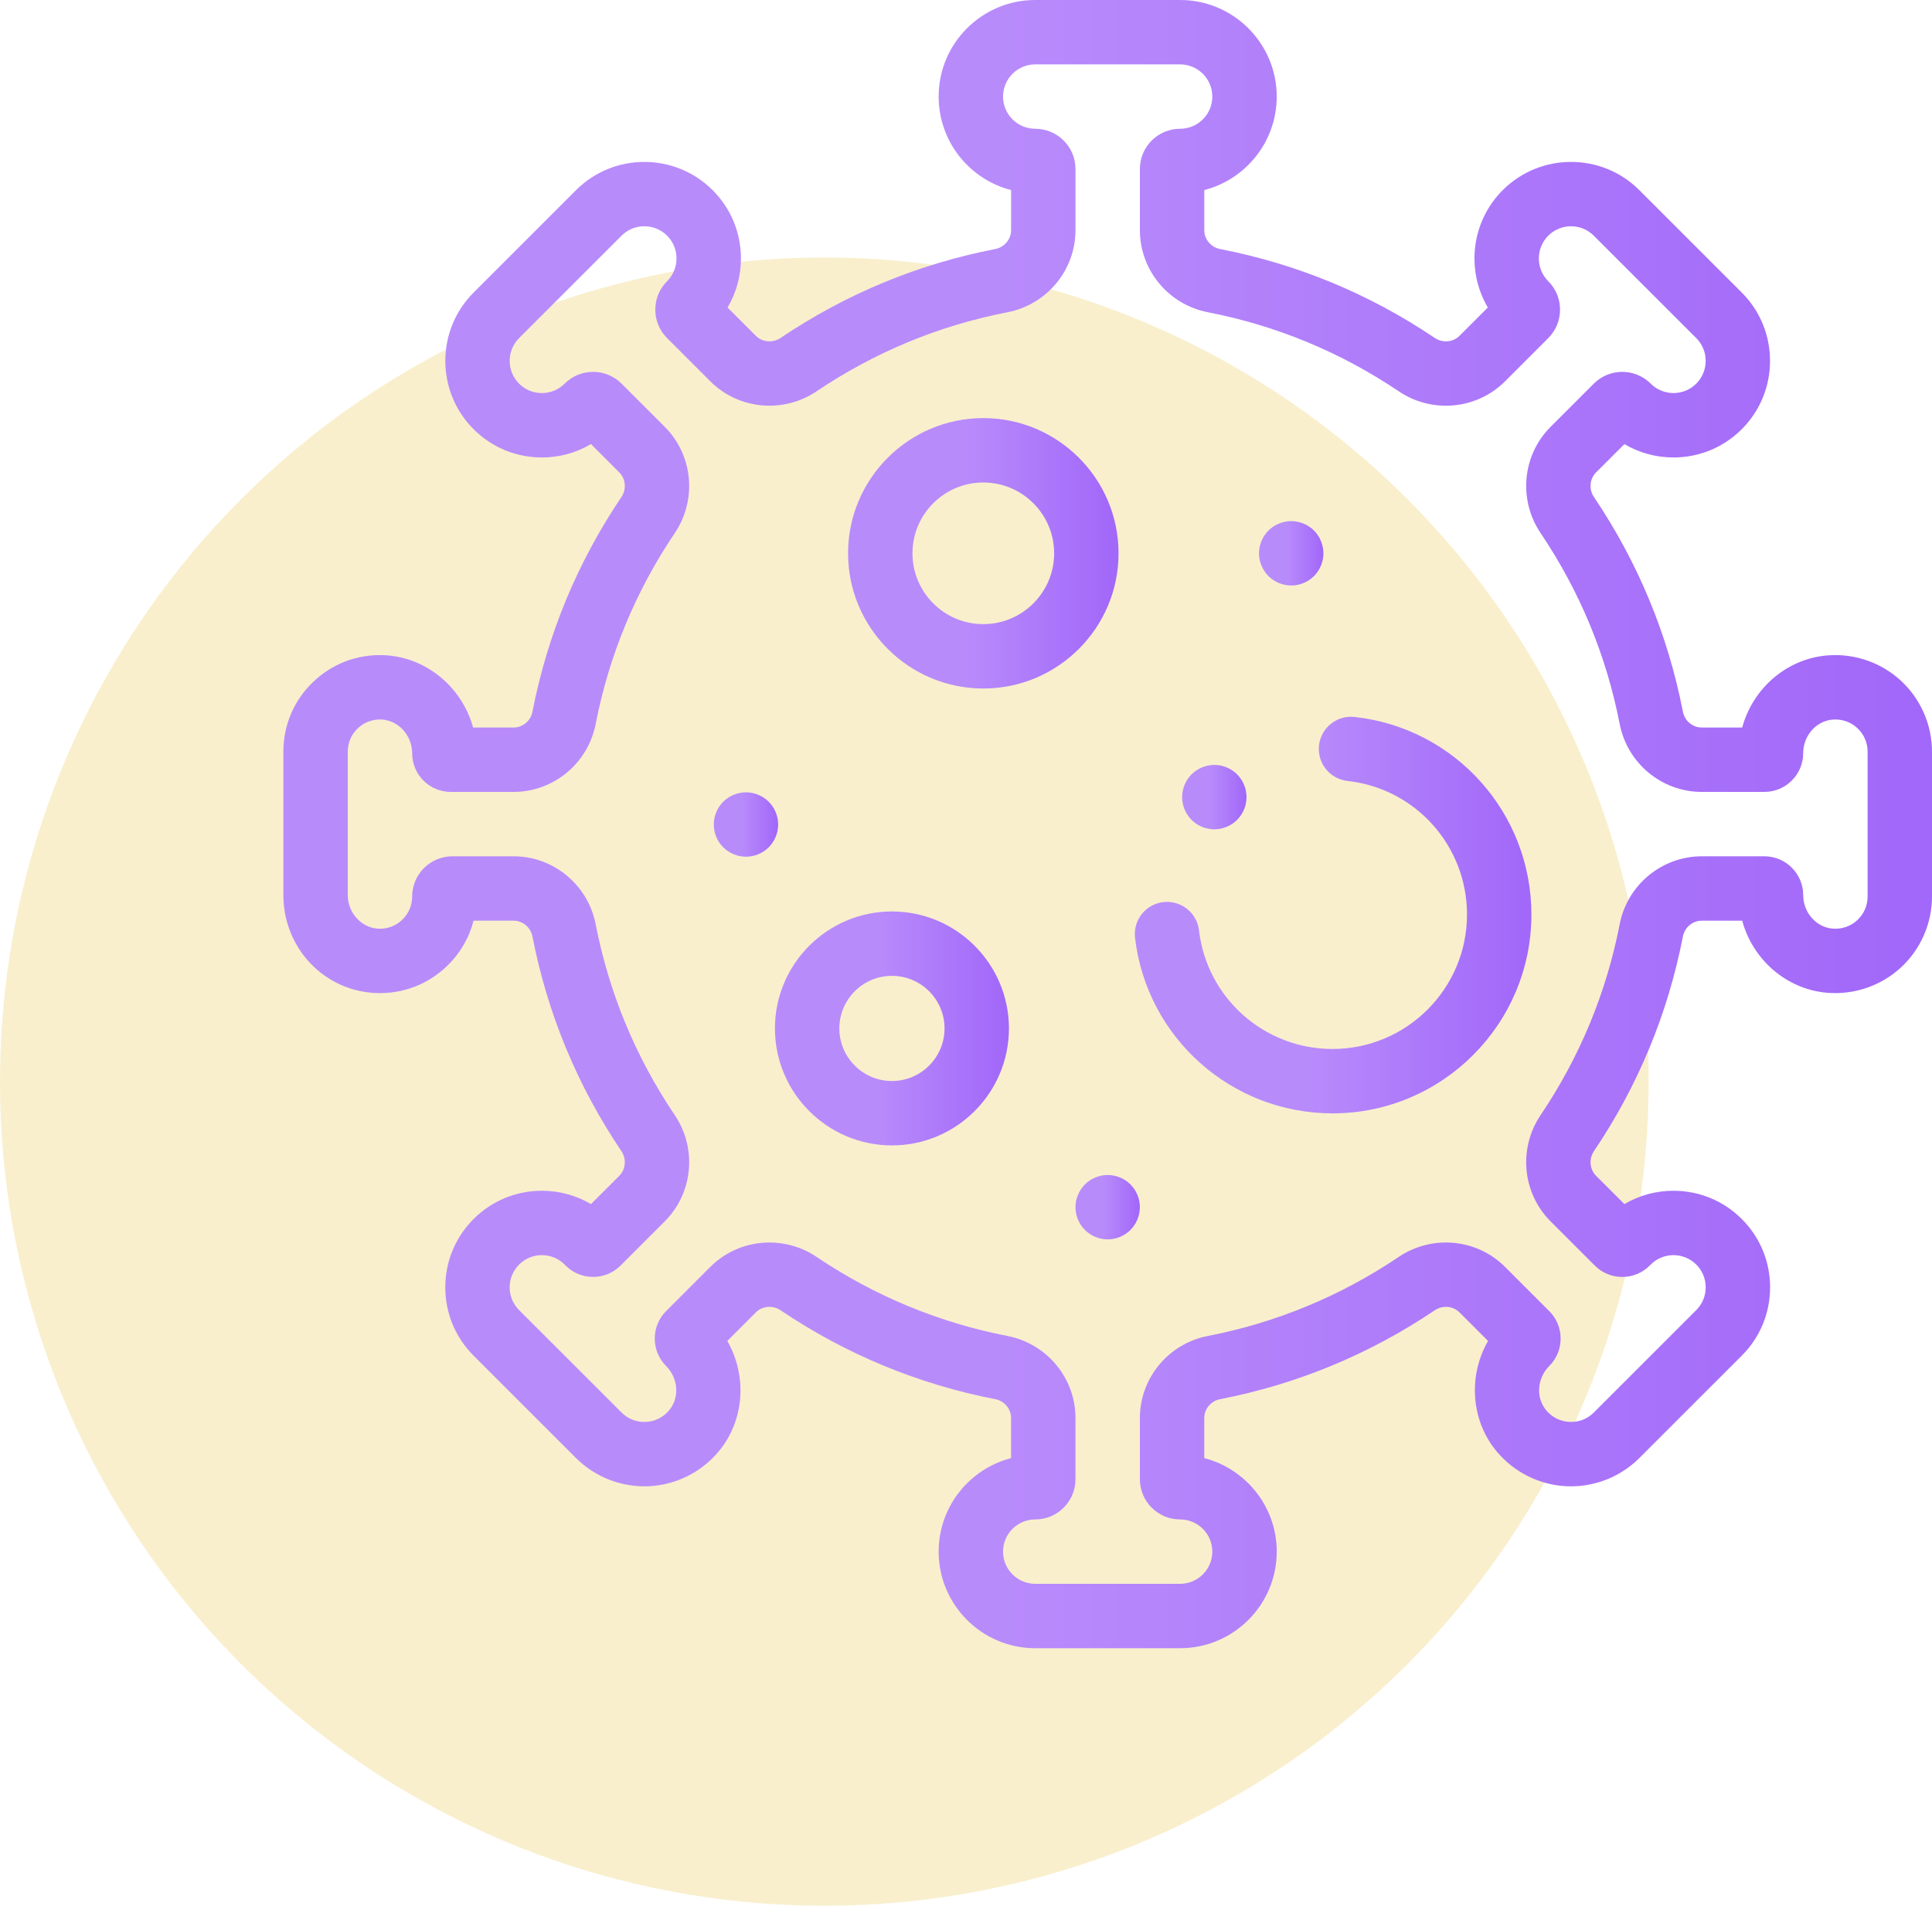 <svg width="75" height="74" viewBox="0 0 75 74" fill="none" xmlns="http://www.w3.org/2000/svg">
<circle cx="32" cy="42" r="32" fill="#F4E19C" fill-opacity="0.5"/>
<path d="M45.812 64H40.188C38.12 64 36.438 62.318 36.438 60.25C36.438 58.506 37.634 57.036 39.25 56.619V55.063C39.25 54.707 38.992 54.399 38.636 54.33C35.641 53.748 32.838 52.587 30.302 50.878C29.999 50.674 29.596 50.708 29.344 50.959L28.234 52.069C29.008 53.416 28.91 55.152 27.893 56.367C27.216 57.175 26.227 57.665 25.179 57.711C24.131 57.756 23.104 57.358 22.361 56.616L18.384 52.639C17.676 51.931 17.286 50.989 17.286 49.987C17.286 48.985 17.676 48.044 18.384 47.335C19.092 46.627 20.034 46.237 21.036 46.237C21.717 46.237 22.37 46.417 22.941 46.755L24.041 45.656C24.292 45.404 24.326 45.002 24.122 44.698C22.413 42.162 21.252 39.359 20.67 36.365C20.601 36.008 20.293 35.75 19.937 35.75H18.383C18.213 36.415 17.862 37.021 17.354 37.511C16.615 38.224 15.643 38.595 14.614 38.56C12.588 38.488 11 36.816 11 34.753V29.188C11 28.162 11.406 27.205 12.143 26.492C12.88 25.779 13.853 25.405 14.877 25.44C16.536 25.495 17.937 26.683 18.366 28.25H19.937C20.293 28.25 20.601 27.992 20.67 27.636C21.252 24.641 22.413 21.838 24.122 19.302C24.326 18.998 24.292 18.596 24.041 18.344L22.941 17.244C22.37 17.583 21.717 17.763 21.035 17.763C20.034 17.763 19.092 17.373 18.384 16.665C16.922 15.203 16.922 12.823 18.384 11.361L22.361 7.384C23.823 5.921 26.202 5.922 27.665 7.384C28.373 8.092 28.763 9.034 28.763 10.036C28.763 10.716 28.583 11.37 28.244 11.941L29.344 13.041C29.596 13.292 29.998 13.326 30.302 13.122C32.838 11.413 35.641 10.252 38.635 9.67C38.992 9.601 39.25 9.293 39.25 8.937V7.381C37.634 6.964 36.438 5.494 36.438 3.75C36.438 1.682 38.12 0 40.188 0H45.812C47.88 0 49.562 1.682 49.562 3.75C49.562 5.494 48.366 6.964 46.75 7.381V8.937C46.75 9.293 47.008 9.601 47.364 9.67C50.359 10.252 53.162 11.413 55.698 13.122C56.001 13.326 56.404 13.292 56.656 13.041L57.757 11.94C56.909 10.502 57.102 8.617 58.335 7.384C59.797 5.922 62.176 5.921 63.639 7.384L67.616 11.361C69.078 12.823 69.078 15.202 67.616 16.665C66.908 17.373 65.966 17.763 64.965 17.763C64.284 17.763 63.63 17.583 63.059 17.244L61.959 18.344C61.708 18.596 61.674 18.998 61.878 19.302C63.587 21.838 64.748 24.641 65.33 27.635C65.399 27.992 65.707 28.25 66.063 28.25H67.632C68.037 26.75 69.334 25.592 70.913 25.452H70.913C71.963 25.359 73.008 25.713 73.782 26.421C74.556 27.13 75 28.138 75 29.188V34.812C75 35.862 74.556 36.87 73.782 37.579C73.008 38.287 71.962 38.64 70.913 38.548C69.334 38.408 68.037 37.25 67.632 35.75H66.063C65.707 35.75 65.399 36.008 65.33 36.364C64.748 39.359 63.587 42.162 61.878 44.698C61.674 45.002 61.708 45.404 61.959 45.656L63.059 46.755C63.63 46.417 64.284 46.237 64.965 46.237C65.966 46.237 66.908 46.627 67.616 47.335C68.325 48.044 68.715 48.985 68.715 49.987C68.715 50.989 68.325 51.931 67.616 52.639L63.639 56.616C62.897 57.358 61.87 57.757 60.821 57.711C59.773 57.665 58.784 57.175 58.107 56.367C57.09 55.152 56.992 53.416 57.766 52.069L56.656 50.959C56.404 50.708 56.002 50.674 55.698 50.878C53.163 52.587 50.359 53.748 47.365 54.33C47.008 54.399 46.75 54.707 46.75 55.063V56.619C48.366 57.036 49.563 58.506 49.563 60.25C49.562 62.318 47.88 64 45.812 64ZM29.87 48.246C30.504 48.246 31.142 48.43 31.699 48.805C33.955 50.325 36.449 51.358 39.112 51.876C40.641 52.173 41.75 53.513 41.75 55.063V57.438C41.75 58.299 41.049 59 40.188 59C39.498 59 38.938 59.561 38.938 60.25C38.938 60.939 39.498 61.5 40.188 61.5H45.812C46.502 61.5 47.062 60.939 47.062 60.25C47.062 59.561 46.502 59 45.812 59C44.951 59 44.25 58.299 44.25 57.438V55.063C44.25 53.513 45.359 52.173 46.888 51.876C49.551 51.358 52.045 50.325 54.301 48.805C55.594 47.934 57.328 48.096 58.424 49.192L60.143 50.911C60.73 51.498 60.73 52.454 60.143 53.041C59.667 53.517 59.614 54.273 60.024 54.762C60.255 55.037 60.577 55.198 60.931 55.213C61.288 55.228 61.62 55.099 61.871 54.849L65.849 50.871C66.085 50.635 66.215 50.321 66.215 49.987C66.215 49.653 66.085 49.339 65.849 49.103C65.361 48.616 64.568 48.616 64.081 49.103L64.041 49.143C63.454 49.73 62.498 49.731 61.911 49.143L60.192 47.424C59.096 46.328 58.934 44.594 59.805 43.301C61.325 41.045 62.358 38.551 62.876 35.888C63.173 34.359 64.513 33.25 66.063 33.25H68.494C69.324 33.25 70 33.926 70 34.756C70 35.43 70.498 36.001 71.133 36.057C71.49 36.089 71.832 35.974 72.094 35.735C72.356 35.495 72.5 35.167 72.5 34.812V29.188C72.5 28.833 72.356 28.505 72.094 28.265C71.832 28.025 71.489 27.911 71.133 27.943C70.498 27.999 70 28.57 70 29.244C70 30.074 69.324 30.75 68.494 30.75H66.063C64.513 30.75 63.173 29.641 62.876 28.112C62.358 25.449 61.325 22.955 59.805 20.699C58.934 19.405 59.096 17.672 60.192 16.576L61.871 14.897C62.48 14.287 63.471 14.288 64.081 14.897C64.568 15.384 65.361 15.384 65.849 14.897C66.336 14.409 66.336 13.616 65.849 13.129L61.871 9.152C61.384 8.664 60.591 8.664 60.103 9.152C59.616 9.639 59.616 10.432 60.103 10.919C60.713 11.528 60.713 12.52 60.103 13.129L58.424 14.809C57.328 15.904 55.594 16.067 54.301 15.195C52.045 13.675 49.551 12.642 46.888 12.124C45.359 11.827 44.25 10.487 44.25 8.937V6.562C44.25 5.701 44.951 5 45.812 5C46.502 5 47.062 4.439 47.062 3.75C47.062 3.061 46.502 2.5 45.812 2.5H40.188C39.498 2.5 38.938 3.061 38.938 3.75C38.938 4.439 39.498 5 40.188 5C41.049 5 41.75 5.701 41.75 6.562V8.937C41.75 10.487 40.641 11.827 39.112 12.124C36.449 12.642 33.955 13.675 31.699 15.195C30.406 16.066 28.672 15.904 27.576 14.808L25.897 13.129C25.602 12.834 25.439 12.441 25.439 12.024C25.439 11.607 25.602 11.214 25.897 10.919C26.384 10.432 26.384 9.639 25.897 9.151C25.409 8.664 24.616 8.664 24.129 9.151L20.151 13.129C19.664 13.616 19.664 14.409 20.151 14.897C20.388 15.133 20.701 15.263 21.035 15.263C21.369 15.263 21.683 15.133 21.919 14.897C22.528 14.287 23.52 14.287 24.129 14.897L25.808 16.576C26.904 17.672 27.066 19.405 26.195 20.699C24.675 22.955 23.642 25.449 23.124 28.112C22.827 29.641 21.487 30.75 19.937 30.75H17.497C16.672 30.75 16 30.078 16 29.253C16 28.55 15.459 27.96 14.794 27.938C14.452 27.926 14.127 28.051 13.881 28.289C13.635 28.526 13.5 28.846 13.5 29.188V34.753C13.5 35.451 14.04 36.038 14.703 36.062C15.048 36.074 15.372 35.95 15.618 35.712C15.864 35.474 16 35.155 16 34.812C16 33.951 16.701 33.25 17.562 33.25H19.937C21.487 33.25 22.827 34.359 23.124 35.888C23.642 38.551 24.675 41.045 26.195 43.301C27.067 44.594 26.904 46.328 25.808 47.424L24.089 49.143C23.502 49.73 22.546 49.73 21.959 49.143L21.919 49.103C21.683 48.867 21.369 48.737 21.035 48.737C20.702 48.737 20.388 48.867 20.152 49.103C19.916 49.339 19.785 49.653 19.785 49.987C19.785 50.321 19.915 50.635 20.151 50.871L24.129 54.848C24.38 55.099 24.715 55.229 25.069 55.213C25.423 55.198 25.745 55.037 25.976 54.762C26.386 54.273 26.333 53.517 25.857 53.041C25.27 52.453 25.27 51.498 25.857 50.911L27.576 49.191C28.2 48.568 29.031 48.246 29.87 48.246Z" fill="url(#paint0_linear_125_83)"/>
<path d="M38.172 26.735C35.277 26.735 32.922 24.38 32.922 21.485C32.922 18.59 35.277 16.235 38.172 16.235C41.067 16.235 43.422 18.59 43.422 21.485C43.422 24.38 41.067 26.735 38.172 26.735ZM38.172 18.735C36.655 18.735 35.422 19.968 35.422 21.485C35.422 23.001 36.655 24.235 38.172 24.235C39.688 24.235 40.922 23.001 40.922 21.485C40.922 19.968 39.688 18.735 38.172 18.735Z" fill="url(#paint1_linear_125_83)"/>
<path d="M34.625 44.476C32.121 44.476 30.083 42.438 30.083 39.934C30.083 37.43 32.121 35.392 34.625 35.392C37.129 35.392 39.167 37.43 39.167 39.934C39.167 42.438 37.129 44.476 34.625 44.476ZM34.625 37.892C33.499 37.892 32.583 38.808 32.583 39.934C32.583 41.06 33.499 41.976 34.625 41.976C35.751 41.976 36.667 41.06 36.667 39.934C36.667 38.808 35.751 37.892 34.625 37.892Z" fill="url(#paint2_linear_125_83)"/>
<path d="M51.729 43.232C47.812 43.232 44.515 40.301 44.062 36.415C43.982 35.729 44.473 35.109 45.158 35.029C45.844 34.949 46.465 35.439 46.545 36.125C46.851 38.752 49.08 40.732 51.729 40.732C54.607 40.732 56.949 38.39 56.949 35.512C56.949 32.846 54.955 30.616 52.31 30.324C51.623 30.248 51.129 29.631 51.204 28.944C51.28 28.258 51.898 27.765 52.584 27.839C56.498 28.271 59.449 31.57 59.449 35.512C59.449 39.769 55.986 43.232 51.729 43.232Z" fill="url(#paint3_linear_125_83)"/>
<path d="M50.125 22.735C49.796 22.735 49.474 22.601 49.241 22.369C49.009 22.136 48.875 21.814 48.875 21.485C48.875 21.155 49.009 20.834 49.241 20.601C49.474 20.369 49.796 20.235 50.125 20.235C50.454 20.235 50.776 20.369 51.009 20.601C51.241 20.834 51.375 21.156 51.375 21.485C51.375 21.814 51.241 22.136 51.009 22.369C50.776 22.601 50.454 22.735 50.125 22.735Z" fill="url(#paint4_linear_125_83)"/>
<path d="M43 48.125C42.671 48.125 42.349 47.991 42.116 47.759C41.884 47.526 41.75 47.204 41.75 46.875C41.75 46.546 41.884 46.224 42.116 45.991C42.349 45.759 42.67 45.625 43 45.625C43.329 45.625 43.651 45.759 43.884 45.991C44.116 46.224 44.25 46.546 44.25 46.875C44.25 47.204 44.116 47.526 43.884 47.759C43.651 47.991 43.329 48.125 43 48.125Z" fill="url(#paint5_linear_125_83)"/>
<path d="M28.959 33.266C28.629 33.266 28.308 33.133 28.075 32.9C27.841 32.668 27.709 32.345 27.709 32.016C27.709 31.686 27.841 31.365 28.075 31.133C28.306 30.899 28.629 30.766 28.959 30.766C29.288 30.766 29.61 30.899 29.843 31.133C30.075 31.365 30.209 31.688 30.209 32.016C30.209 32.345 30.075 32.666 29.843 32.9C29.61 33.133 29.288 33.266 28.959 33.266Z" fill="url(#paint6_linear_125_83)"/>
<path d="M47.14 32.202C46.811 32.202 46.489 32.069 46.256 31.836C46.024 31.604 45.89 31.281 45.89 30.952C45.89 30.622 46.024 30.301 46.256 30.067C46.489 29.835 46.811 29.702 47.14 29.702C47.469 29.702 47.791 29.835 48.024 30.067C48.256 30.301 48.39 30.622 48.39 30.952C48.39 31.281 48.256 31.602 48.024 31.836C47.791 32.069 47.469 32.202 47.14 32.202Z" fill="url(#paint7_linear_125_83)"/>
<defs>
<linearGradient id="paint0_linear_125_83" x1="73.644" y1="32" x2="38.932" y2="32" gradientUnits="userSpaceOnUse">
<stop stop-color="#A268F9"/>
<stop offset="1" stop-color="#B88BFB"/>
</linearGradient>
<linearGradient id="paint1_linear_125_83" x1="43.199" y1="21.485" x2="37.504" y2="21.485" gradientUnits="userSpaceOnUse">
<stop stop-color="#A268F9"/>
<stop offset="1" stop-color="#B88BFB"/>
</linearGradient>
<linearGradient id="paint2_linear_125_83" x1="38.974" y1="39.934" x2="34.048" y2="39.934" gradientUnits="userSpaceOnUse">
<stop stop-color="#A268F9"/>
<stop offset="1" stop-color="#B88BFB"/>
</linearGradient>
<linearGradient id="paint3_linear_125_83" x1="59.123" y1="35.532" x2="50.773" y2="35.532" gradientUnits="userSpaceOnUse">
<stop stop-color="#A268F9"/>
<stop offset="1" stop-color="#B88BFB"/>
</linearGradient>
<linearGradient id="paint4_linear_125_83" x1="51.322" y1="21.485" x2="49.966" y2="21.485" gradientUnits="userSpaceOnUse">
<stop stop-color="#A268F9"/>
<stop offset="1" stop-color="#B88BFB"/>
</linearGradient>
<linearGradient id="paint5_linear_125_83" x1="44.197" y1="46.875" x2="42.841" y2="46.875" gradientUnits="userSpaceOnUse">
<stop stop-color="#A268F9"/>
<stop offset="1" stop-color="#B88BFB"/>
</linearGradient>
<linearGradient id="paint6_linear_125_83" x1="30.156" y1="32.016" x2="28.8" y2="32.016" gradientUnits="userSpaceOnUse">
<stop stop-color="#A268F9"/>
<stop offset="1" stop-color="#B88BFB"/>
</linearGradient>
<linearGradient id="paint7_linear_125_83" x1="48.337" y1="30.952" x2="46.981" y2="30.952" gradientUnits="userSpaceOnUse">
<stop stop-color="#A268F9"/>
<stop offset="1" stop-color="#B88BFB"/>
</linearGradient>
</defs>
</svg>
